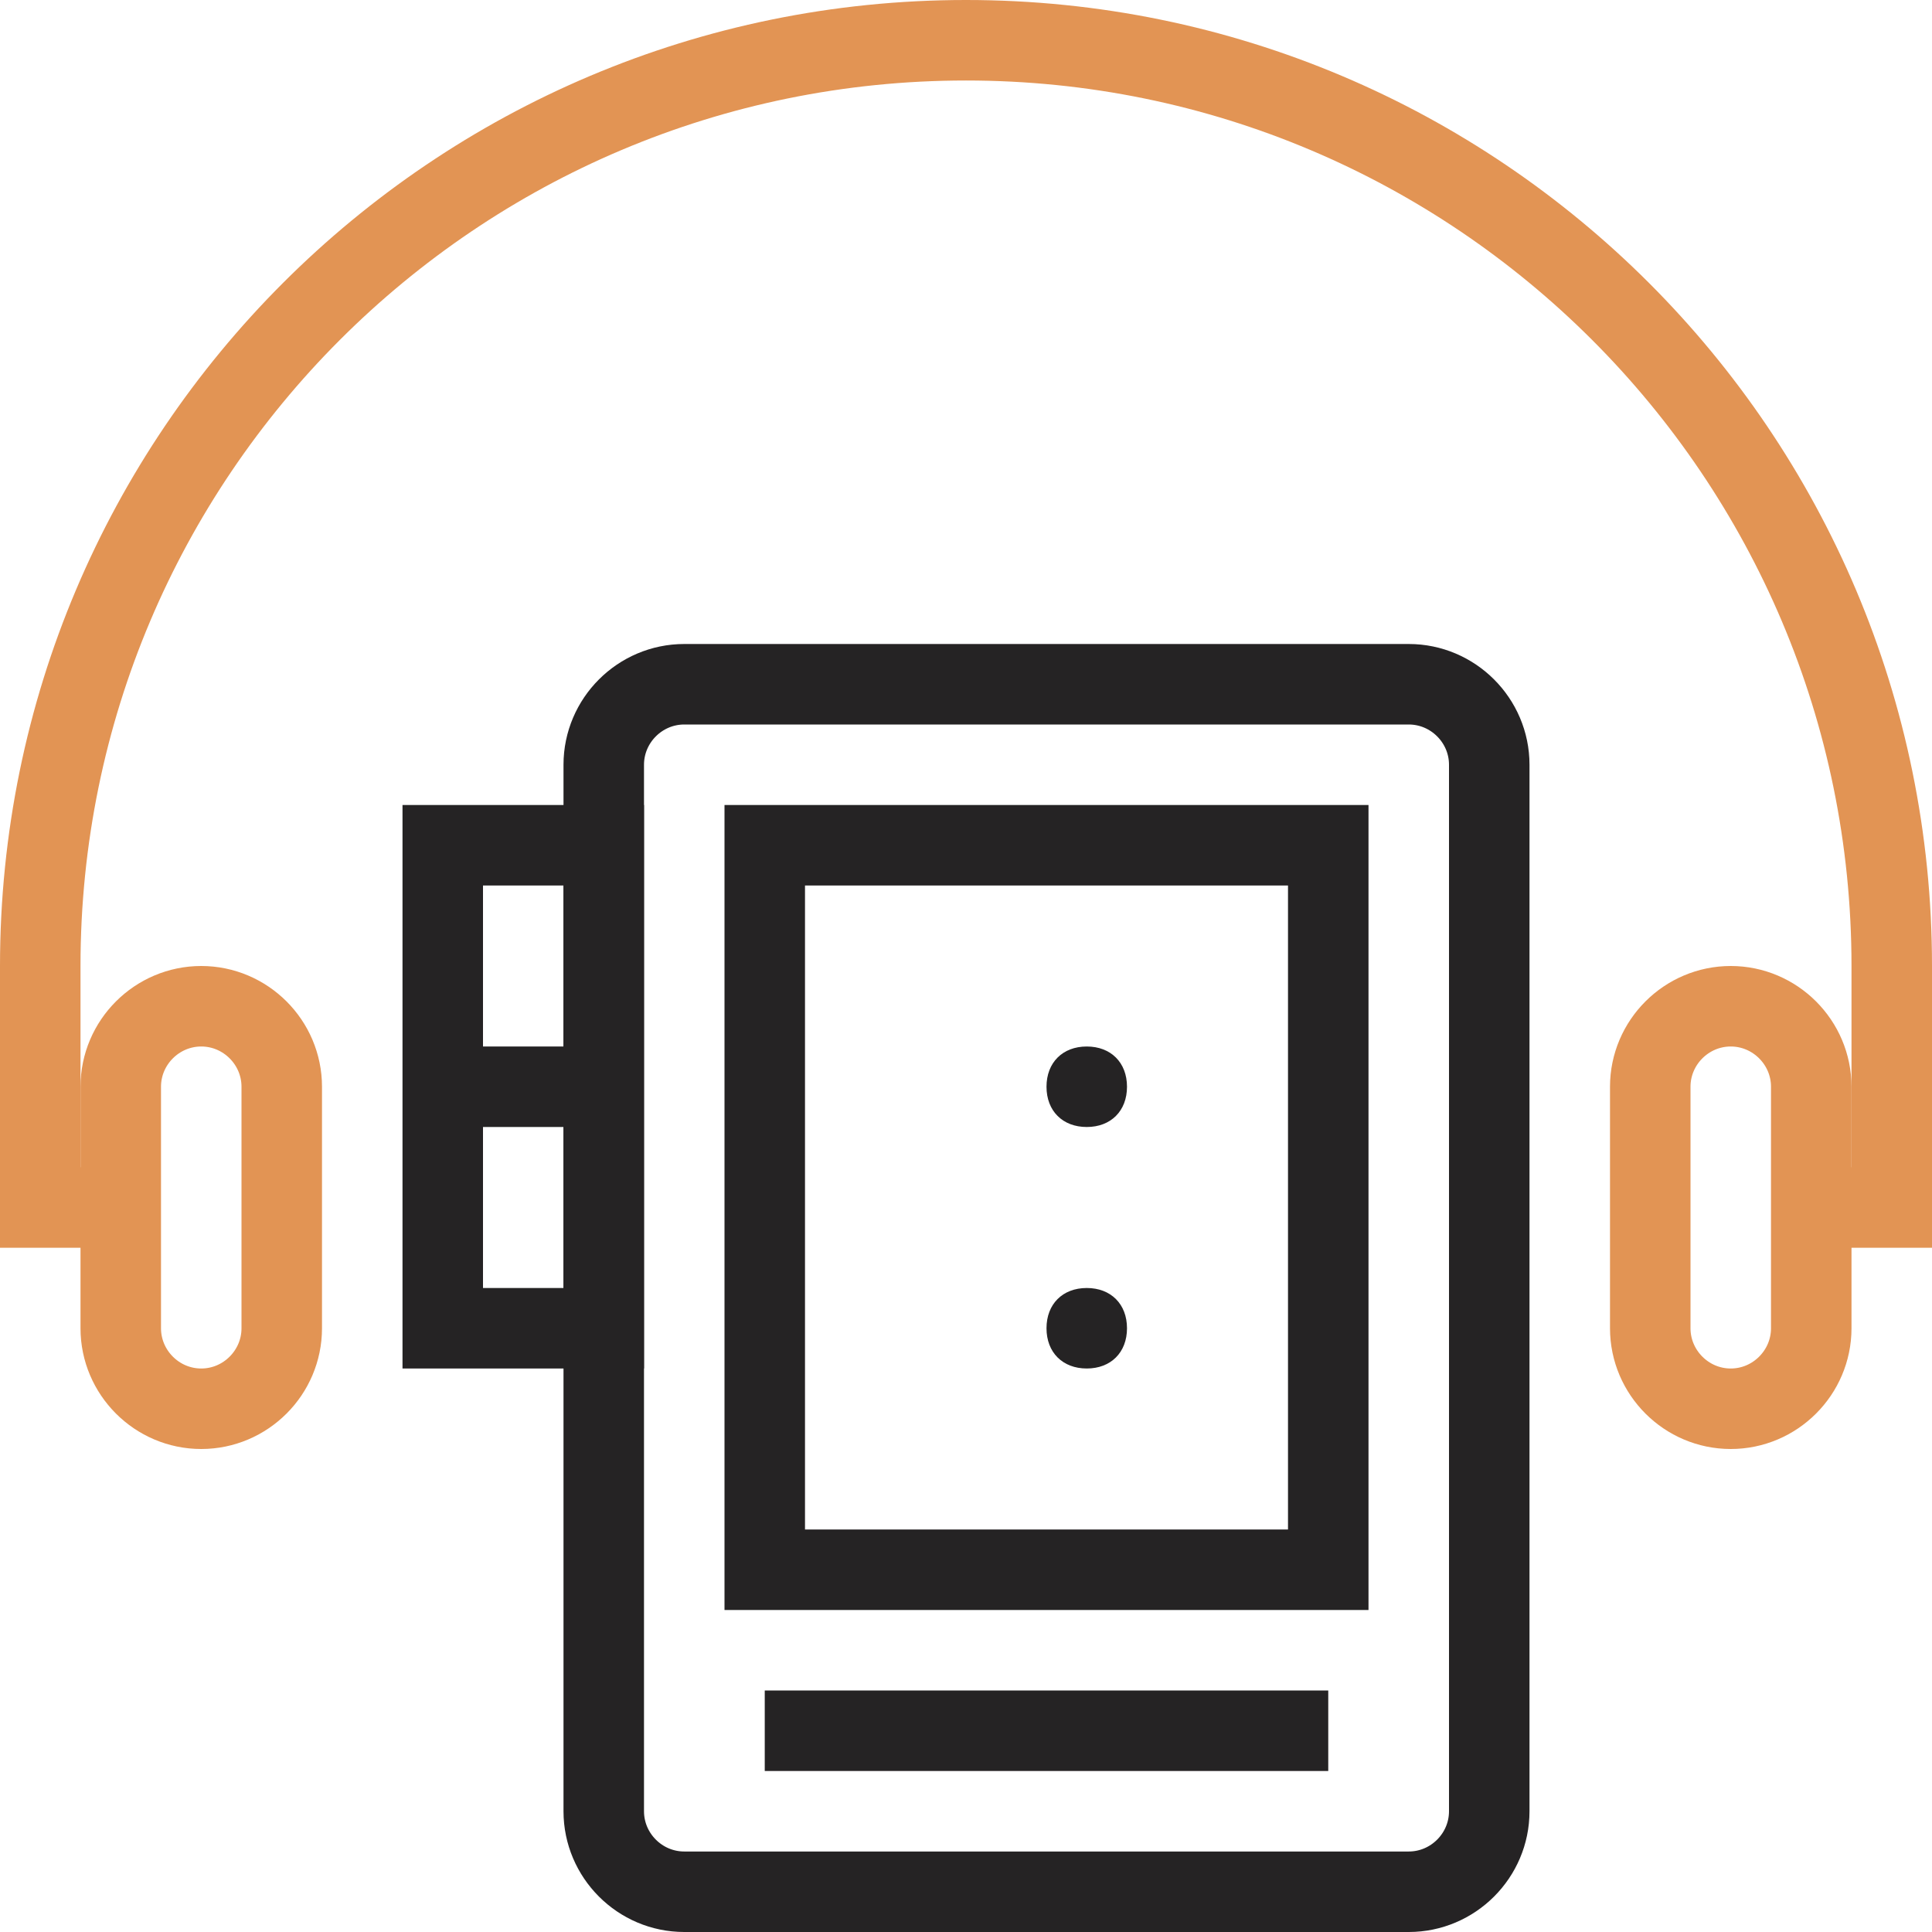 <?xml version="1.0" encoding="UTF-8" standalone="no"?>
<svg width="48px" height="48px" viewBox="0 0 48 48" version="1.1" xmlns="http://www.w3.org/2000/svg" xmlns:xlink="http://www.w3.org/1999/xlink" xmlns:sketch="http://www.bohemiancoding.com/sketch/ns">
    <!-- Generator: Sketch 3.0.3 (7891) - http://www.bohemiancoding.com/sketch -->
    <title>elektronika</title>
    <desc>Created with Sketch.</desc>
    <defs></defs>
    <g id="Welcome" stroke="none" stroke-width="1" fill="none" fill-rule="evenodd" sketch:type="MSPage">
        <g id="Nav-2" sketch:type="MSArtboardGroup" transform="translate(-18, -182)">
            <g id="elektronika" sketch:type="MSLayerGroup" transform="translate(19, 183)">
                <path d="M36,44 C36,45.1 35.1,46 34,46 L16,46 C14.9,46 14,45.1 14,44 L14,18 C14,16.9 14.9,16 16,16 L34,16 C35.1,16 36,16.9 36,18 L36,44 L36,44 Z" id="Shape" stroke="#252324" stroke-width="2" sketch:type="MSShapeGroup"></path>
                <rect id="Rectangle-path" stroke="#252324" stroke-width="2" sketch:type="MSShapeGroup" x="10" y="20" width="4" height="12"></rect>
                <path d="M10,26 L14,26" id="Shape" stroke="#252324" stroke-width="2" sketch:type="MSShapeGroup"></path>
                <path d="M18,42 L32,42" id="Shape" stroke="#252324" stroke-width="2" sketch:type="MSShapeGroup"></path>
                <rect id="Rectangle-path" stroke="#252324" stroke-width="2" sketch:type="MSShapeGroup" x="18" y="20" width="14" height="18"></rect>
                <path d="M26,25 C25.4,25 25,25.4 25,26 C25,26.6 25.4,27 26,27 C26.6,27 27,26.6 27,26 C27,25.4 26.6,25 26,25 L26,25 L26,25 Z" id="Shape" fill="#252324" sketch:type="MSShapeGroup"></path>
                <path d="M26,31 C25.4,31 25,31.4 25,32 C25,32.6 25.4,33 26,33 C26.6,33 27,32.6 27,32 C27,31.4 26.6,31 26,31 L26,31 L26,31 Z" id="Shape" fill="#252324" sketch:type="MSShapeGroup"></path>
                <path d="M6,32 C6,33.1 5.1,34 4,34 L4,34 C2.9,34 2,33.1 2,32 L2,26 C2,24.9 2.9,24 4,24 L4,24 C5.1,24 6,24.9 6,26 L6,32 L6,32 Z" id="Shape" stroke="#E29454" stroke-width="2" sketch:type="MSShapeGroup"></path>
                <path d="M44,32 C44,33.1 43.1,34 42,34 L42,34 C40.9,34 40,33.1 40,32 L40,26 C40,24.9 40.9,24 42,24 L42,24 C43.1,24 44,24.9 44,26 L44,32 L44,32 Z" id="Shape" stroke="#E29454" stroke-width="2" sketch:type="MSShapeGroup"></path>
                <path d="M44,29 L46,29 L46,23 C46,10.3 35.7,0 23,0 C10.3,0 0,10.3 0,23 L0,29 L2,29" id="Shape" stroke="#E29454" stroke-width="2" sketch:type="MSShapeGroup"></path>
            </g>
        </g>
    </g>
</svg>